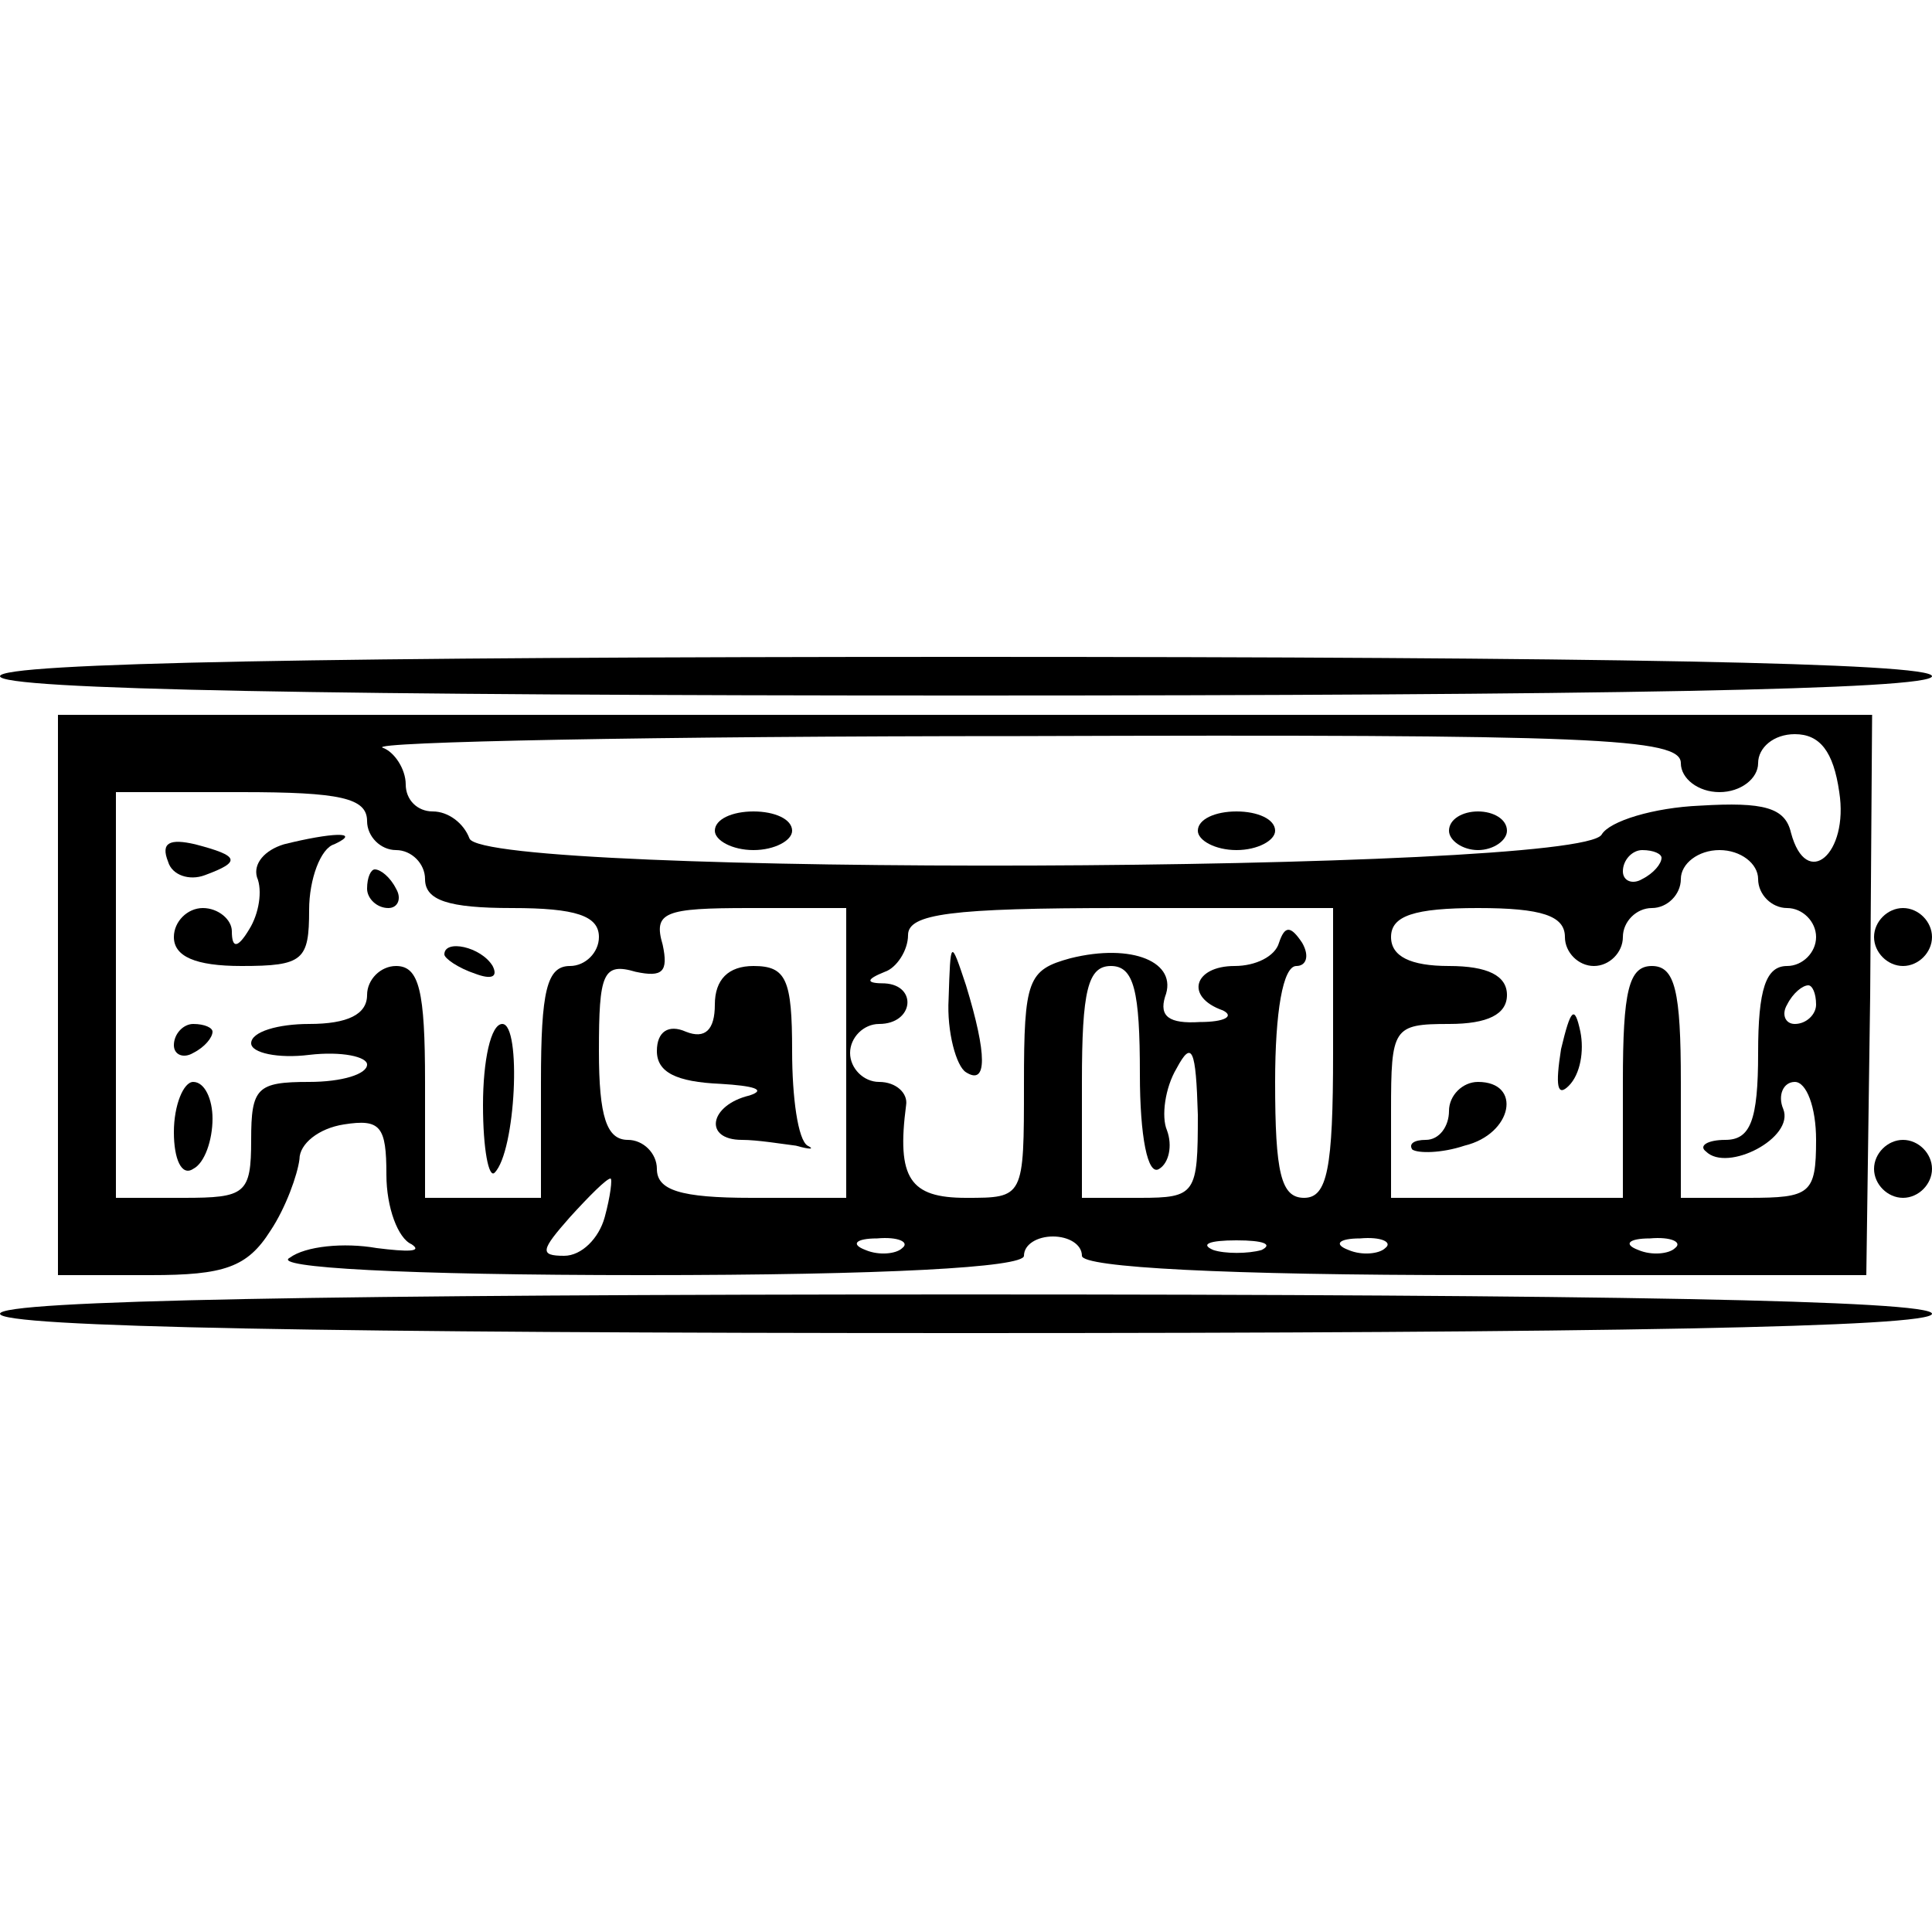 <?xml version="1.0" standalone="no"?>
<!DOCTYPE svg PUBLIC "-//W3C//DTD SVG 20010904//EN"
 "http://www.w3.org/TR/2001/REC-SVG-20010904/DTD/svg10.dtd">
<svg version="1.0" xmlns="http://www.w3.org/2000/svg"
 width="100pt" height="100pt" viewBox="0 0 100 100"
 preserveAspectRatio="xMidYMid meet">
<g transform="translate(0,100) scale(0.1,-0.1)"
fill="#000000" stroke="none">
<path d="M0 650 c0 -7 173 -10 500 -10 327 0 500 3 500 10 0 7 -173 10 -500
10 -327 0 -500 -3 -500 -10z"/>
<path d="M30 485 l0 -145 48 0 c38 0 50 4 62 23 8 12 14 29 15 37 0 8 10 16
23 18 19 3 22 -1 22 -26 0 -17 6 -33 13 -36 6 -4 -2 -4 -18 -2 -17 3 -37 1
-45 -5 -10 -5 58 -9 183 -9 125 0 197 4 197 10 0 6 7 10 15 10 8 0 15 -4 15
-10 0 -6 74 -10 203 -10 l203 0 2 145 1 145 -470 0 -469 0 0 -145z m840 120
c0 -8 9 -15 20 -15 11 0 20 7 20 15 0 8 8 15 19 15 13 0 20 -9 23 -30 5 -32
-17 -51 -25 -21 -3 13 -14 16 -47 14 -24 -1 -47 -8 -51 -15 -12 -20 -578 -22
-586 -2 -3 8 -11 14 -19 14 -8 0 -14 6 -14 14 0 8 -6 17 -12 19 -7 3 141 6
330 6 298 1 342 -1 342 -14z m-680 -30 c0 -8 7 -15 15 -15 8 0 15 -7 15 -15 0
-11 12 -15 45 -15 33 0 45 -4 45 -15 0 -8 -7 -15 -15 -15 -12 0 -15 -13 -15
-60 l0 -60 -30 0 -30 0 0 60 c0 47 -3 60 -15 60 -8 0 -15 -7 -15 -15 0 -10
-10 -15 -30 -15 -16 0 -30 -4 -30 -10 0 -5 14 -8 30 -6 17 2 30 -1 30 -5 0 -5
-13 -9 -30 -9 -27 0 -30 -3 -30 -30 0 -28 -3 -30 -35 -30 l-35 0 0 105 0 105
65 0 c51 0 65 -3 65 -15z m670 -19 c0 -3 -4 -8 -10 -11 -5 -3 -10 -1 -10 4 0
6 5 11 10 11 6 0 10 -2 10 -4z m50 -11 c0 -8 7 -15 15 -15 8 0 15 -7 15 -15 0
-8 -7 -15 -15 -15 -11 0 -15 -12 -15 -45 0 -35 -4 -45 -17 -45 -9 0 -14 -3
-10 -6 11 -11 46 7 40 22 -3 7 0 14 6 14 6 0 11 -13 11 -30 0 -28 -3 -30 -35
-30 l-35 0 0 60 c0 47 -3 60 -15 60 -12 0 -15 -13 -15 -60 l0 -60 -60 0 -60 0
0 45 c0 43 1 45 30 45 20 0 30 5 30 15 0 10 -10 15 -30 15 -20 0 -30 5 -30 15
0 11 12 15 45 15 33 0 45 -4 45 -15 0 -8 7 -15 15 -15 8 0 15 7 15 15 0 8 7
15 15 15 8 0 15 7 15 15 0 8 9 15 20 15 11 0 20 -7 20 -15z m-472 -90 l0 -75
-49 0 c-37 0 -49 4 -49 15 0 8 -7 15 -15 15 -11 0 -15 12 -15 46 0 40 2 46 19
41 14 -3 17 0 14 14 -5 17 1 19 45 19 l50 0 0 -75z m252 0 c0 -60 -3 -75 -15
-75 -12 0 -15 13 -15 60 0 36 4 60 11 60 5 0 7 5 3 12 -6 9 -9 9 -12 0 -2 -7
-12 -12 -23 -12 -21 0 -26 -16 -6 -23 6 -3 1 -6 -12 -6 -16 -1 -21 3 -18 13 7
18 -17 28 -49 20 -22 -6 -24 -11 -24 -65 0 -59 0 -59 -30 -59 -29 0 -36 10
-31 48 1 6 -5 12 -14 12 -8 0 -15 7 -15 15 0 8 7 15 15 15 18 0 20 20 3 21
-10 0 -10 2 0 6 6 2 12 11 12 19 0 11 22 14 110 14 l110 0 0 -75z m-100 -11
c0 -32 4 -53 10 -49 5 3 7 12 4 20 -3 7 -1 22 5 32 8 15 10 10 11 -24 0 -41
-1 -43 -30 -43 l-30 0 0 60 c0 47 3 60 15 60 12 0 15 -13 15 -56z m350 36 c0
-5 -5 -10 -11 -10 -5 0 -7 5 -4 10 3 6 8 10 11 10 2 0 4 -4 4 -10z m-627 -110
c-3 -11 -12 -20 -21 -20 -13 0 -12 3 3 20 10 11 19 20 21 20 1 0 0 -9 -3 -20z
m154 -16 c-3 -3 -12 -4 -19 -1 -8 3 -5 6 6 6 11 1 17 -2 13 -5z m186 -1 c-7
-2 -19 -2 -25 0 -7 3 -2 5 12 5 14 0 19 -2 13 -5z m64 1 c-3 -3 -12 -4 -19 -1
-8 3 -5 6 6 6 11 1 17 -2 13 -5z m150 0 c-3 -3 -12 -4 -19 -1 -8 3 -5 6 6 6
11 1 17 -2 13 -5z"/>
<path d="M370 570 c0 -5 9 -10 20 -10 11 0 20 5 20 10 0 6 -9 10 -20 10 -11 0
-20 -4 -20 -10z"/>
<path d="M620 570 c0 -5 9 -10 20 -10 11 0 20 5 20 10 0 6 -9 10 -20 10 -11 0
-20 -4 -20 -10z"/>
<path d="M750 570 c0 -5 7 -10 15 -10 8 0 15 5 15 10 0 6 -7 10 -15 10 -8 0
-15 -4 -15 -10z"/>
<path d="M87 554 c2 -7 11 -10 19 -7 19 7 18 10 -5 16 -13 3 -18 1 -14 -9z"/>
<path d="M147 563 c-10 -3 -16 -10 -14 -17 3 -7 1 -19 -4 -27 -6 -10 -9 -10
-9 -1 0 6 -7 12 -15 12 -8 0 -15 -7 -15 -15 0 -10 11 -15 35 -15 32 0 35 3 35
29 0 16 6 32 13 34 15 7 -2 6 -26 0z"/>
<path d="M190 540 c0 -5 5 -10 11 -10 5 0 7 5 4 10 -3 6 -8 10 -11 10 -2 0 -4
-4 -4 -10z"/>
<path d="M230 506 c0 -2 7 -7 16 -10 8 -3 12 -2 9 4 -6 10 -25 14 -25 6z"/>
<path d="M90 459 c0 -5 5 -7 10 -4 6 3 10 8 10 11 0 2 -4 4 -10 4 -5 0 -10 -5
-10 -11z"/>
<path d="M250 428 c0 -23 3 -38 6 -35 11 11 14 77 4 77 -6 0 -10 -19 -10 -42z"/>
<path d="M90 414 c0 -14 4 -23 10 -19 6 3 10 15 10 26 0 10 -4 19 -10 19 -5 0
-10 -12 -10 -26z"/>
<path d="M808 457 c-3 -19 -2 -25 4 -19 6 6 8 18 6 28 -3 14 -5 12 -10 -9z"/>
<path d="M750 425 c0 -8 -5 -15 -12 -15 -6 0 -9 -2 -7 -5 3 -2 15 -2 27 2 25
6 30 33 7 33 -8 0 -15 -7 -15 -15z"/>
<path d="M370 480 c0 -13 -5 -18 -15 -14 -9 4 -15 0 -15 -10 0 -11 10 -16 33
-17 17 -1 24 -3 15 -6 -21 -5 -24 -23 -4 -23 8 0 20 -2 28 -3 7 -2 10 -2 6 0
-5 3 -8 25 -8 49 0 37 -3 44 -20 44 -13 0 -20 -7 -20 -20z"/>
<path d="M491 483 c-1 -17 4 -35 9 -38 11 -7 11 9 0 45 -8 24 -8 24 -9 -7z"/>
<path d="M970 515 c0 -8 7 -15 15 -15 8 0 15 7 15 15 0 8 -7 15 -15 15 -8 0
-15 -7 -15 -15z"/>
<path d="M970 395 c0 -8 7 -15 15 -15 8 0 15 7 15 15 0 8 -7 15 -15 15 -8 0
-15 -7 -15 -15z"/>
<path d="M0 320 c0 -7 173 -10 500 -10 327 0 500 3 500 10 0 7 -173 10 -500
10 -327 0 -500 -3 -500 -10z"/>
</g>
</svg>
